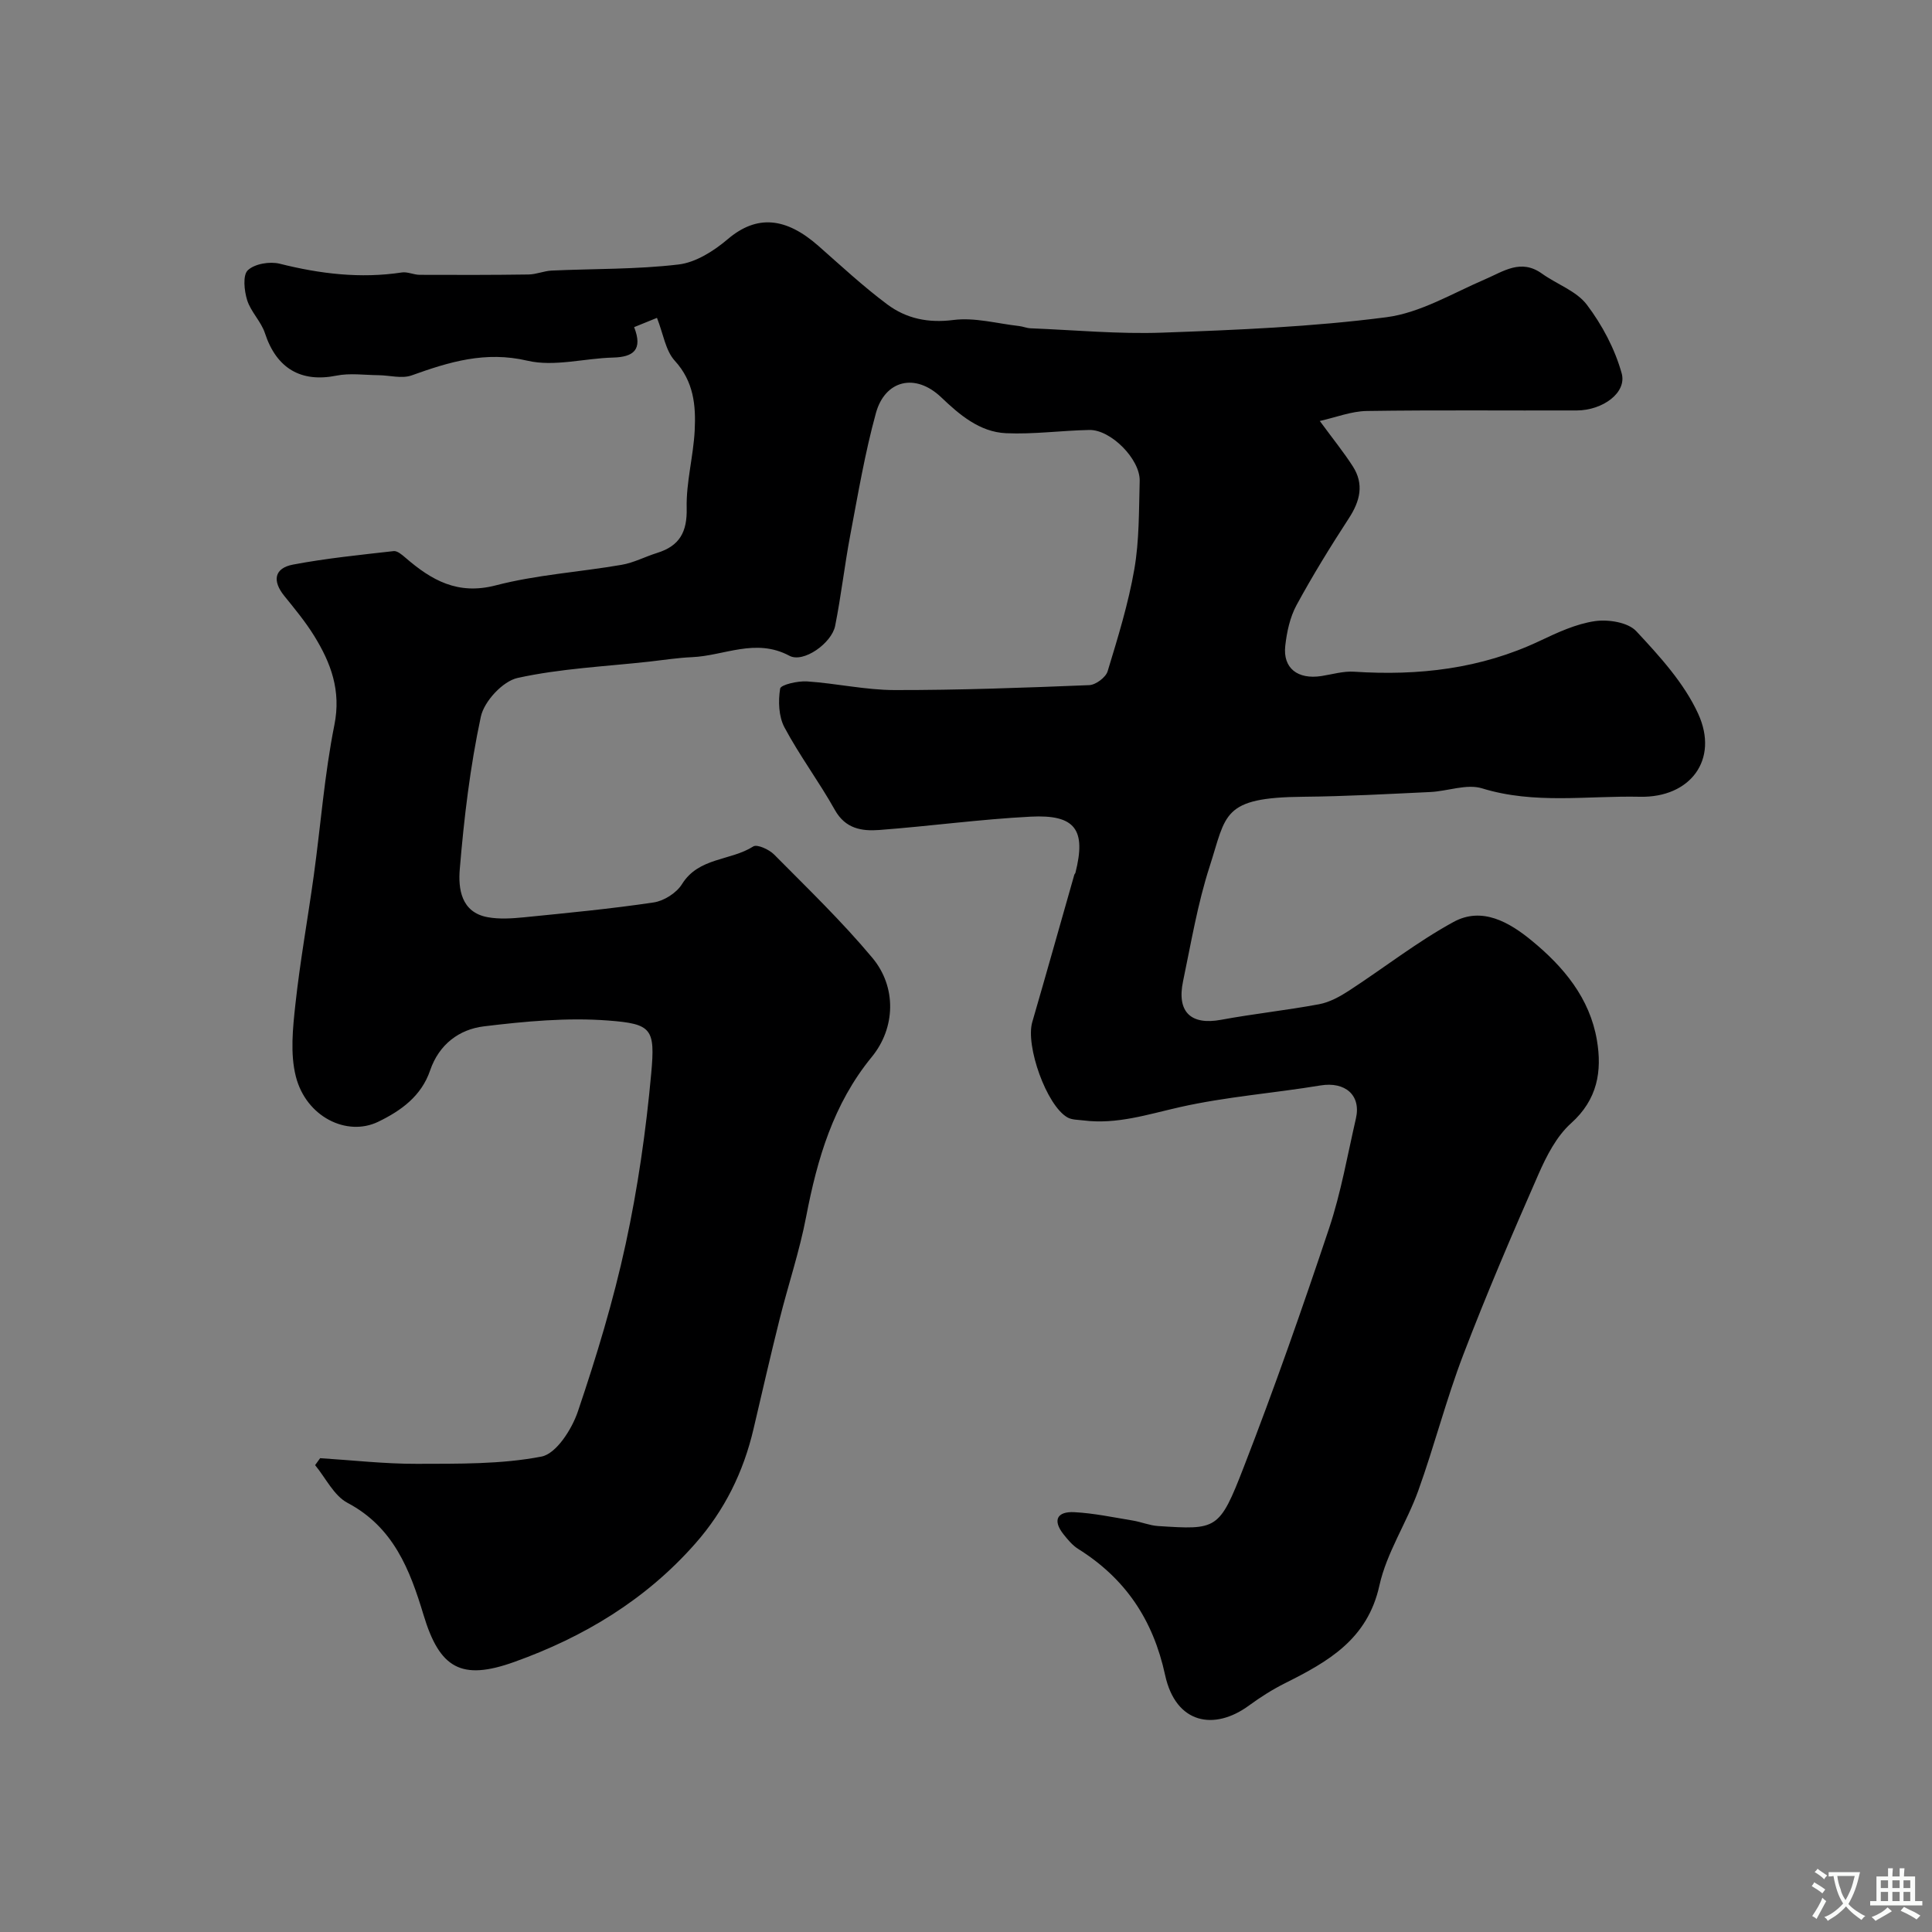 <svg enable-background="new 0 0 400 400" viewBox="0 0 400 400" xmlns="http://www.w3.org/2000/svg"><rect x="0" y="0" width="400" height="400" fill="#808080" stroke="none"/><path d="m66.28 301.9c6.68.42 13.35 1.19 20.03 1.17 8.63-.03 17.41.12 25.79-1.5 3.07-.59 6.3-5.66 7.54-9.33 3.85-11.37 7.35-22.92 9.89-34.64 2.52-11.64 4.22-23.51 5.3-35.37.84-9.26.12-10.25-8.9-10.94-8.5-.65-17.2.17-25.71 1.2-5.14.62-9.32 3.72-11.17 9.13-1.81 5.3-5.98 8.33-10.77 10.64-6.47 3.12-14.91-1.03-17.03-9.39-1.19-4.7-.63-10-.09-14.95.97-8.93 2.58-17.78 3.81-26.69 1.43-10.38 2.21-20.88 4.26-31.13 1.43-7.13-.72-12.84-4.19-18.46-1.8-2.91-4.01-5.58-6.17-8.25-2.53-3.12-2.11-5.76 1.81-6.5 6.87-1.3 13.86-2 20.82-2.79.76-.09 1.75.77 2.46 1.38 5.38 4.64 10.78 7.76 18.66 5.72 8.49-2.21 17.4-2.76 26.08-4.26 2.52-.43 4.89-1.7 7.37-2.47 4.61-1.44 6.22-4.3 6.1-9.27-.13-5.35 1.39-10.71 1.66-16.1.26-5.15-.19-10.11-4.12-14.41-1.93-2.11-2.38-5.57-3.69-8.88-1.34.55-2.94 1.2-4.73 1.92 1.83 4.68-.12 6.19-4.37 6.3-5.94.15-12.18 1.95-17.72.65-8.72-2.04-16.17.24-23.97 3.04-2.03.73-4.57-.02-6.88-.04-2.9-.03-5.9-.47-8.69.09-7.35 1.48-12.42-1.5-14.8-8.77-.79-2.43-2.93-4.43-3.69-6.86-.61-1.95-.94-5.17.14-6.19 1.42-1.34 4.55-1.86 6.6-1.35 8.36 2.1 16.71 3.11 25.29 1.81 1.18-.18 2.46.49 3.7.49 7.51.03 15.01.04 22.52-.07 1.6-.02 3.18-.73 4.79-.81 8.76-.4 17.59-.23 26.27-1.26 3.58-.42 7.33-2.81 10.2-5.25 6.01-5.11 12.02-4.53 18.74 1.38 4.69 4.13 9.29 8.41 14.29 12.14 3.94 2.93 8.45 3.89 13.68 3.22 4.4-.57 9.05.74 13.58 1.25.81.09 1.6.44 2.4.47 9.1.36 18.22 1.23 27.3.9 15.48-.56 31.02-1.2 46.36-3.19 7.03-.91 13.69-4.96 20.4-7.84 3.89-1.67 7.45-4.32 11.82-1.19 3.08 2.21 7.14 3.59 9.3 6.45 3.17 4.19 5.8 9.15 7.2 14.19 1.11 4.01-3.92 7.67-9.29 7.69-14.5.05-29-.11-43.49.11-3.18.05-6.35 1.31-9.72 2.07 2.76 3.76 4.96 6.47 6.84 9.4 2.37 3.69 1.5 7.18-.82 10.74-3.82 5.87-7.51 11.86-10.85 18.01-1.35 2.5-2 5.53-2.32 8.4-.52 4.62 2.56 7.01 7.47 6.26 2.26-.35 4.55-1.05 6.79-.9 13.33.87 26.21-.59 38.44-6.38 3.65-1.73 7.49-3.52 11.41-4.09 2.77-.4 6.85.24 8.56 2.08 4.85 5.2 9.91 10.74 12.82 17.1 4.35 9.5-1.64 17.41-12.05 17.18-10.89-.24-21.85 1.6-32.69-1.74-3.19-.98-7.13.59-10.73.76-8.76.41-17.52.9-26.29.98-16.92.15-15.9 3.66-19.38 14.42-2.5 7.71-3.84 15.81-5.51 23.77-1.34 6.39 1.63 9.14 7.86 7.99 6.75-1.25 13.59-1.97 20.33-3.23 2.16-.41 4.28-1.58 6.16-2.8 7.24-4.71 14.1-10.11 21.65-14.23 5.9-3.22 11.53.04 16.2 3.88 6.59 5.41 12 11.88 13.48 20.58 1.1 6.46.12 12.32-5.35 17.22-3.01 2.7-5.08 6.76-6.75 10.56-5.43 12.37-10.76 24.8-15.58 37.41-3.52 9.21-5.97 18.83-9.31 28.12-2.4 6.65-6.54 12.82-8.04 19.61-2.46 11.17-10.63 15.77-19.52 20.22-2.61 1.31-5.11 2.89-7.47 4.62-7.15 5.26-15.17 3.88-17.38-6.31-2.48-11.44-8.22-19.98-17.99-26.1-1.17-.73-2.13-1.89-3.01-2.99-2.37-2.97-1.34-4.8 2.2-4.62 4.05.21 8.08 1.07 12.1 1.73 1.76.29 3.47 1.02 5.24 1.14 12.19.78 12.68.86 17.73-12.16 6.34-16.33 12.14-32.88 17.69-49.5 2.46-7.37 3.8-15.13 5.55-22.73 1.11-4.84-2.26-7.67-7.34-6.83-9.68 1.6-19.53 2.33-29.07 4.48-6.66 1.5-13.09 3.64-20.02 2.76-1.12-.14-2.39-.1-3.31-.63-4.33-2.48-8.7-14.82-7.27-19.73 2.95-10.15 5.8-20.33 8.7-30.49.04-.15.2-.28.24-.43 2.24-8.89 0-12.09-9.27-11.61-10.47.54-20.89 1.97-31.35 2.76-3.61.27-7.01-.25-9.19-4.15-3.26-5.83-7.3-11.22-10.44-17.1-1.2-2.26-1.31-5.43-.89-8.02.13-.81 3.67-1.62 5.58-1.49 6.05.4 12.07 1.78 18.11 1.79 13.43.02 26.87-.48 40.3-1.02 1.35-.05 3.42-1.6 3.81-2.86 2.12-6.97 4.29-13.99 5.53-21.14 1.04-5.98.94-12.17 1.11-18.28.12-4.48-5.97-10.64-10.42-10.55-5.76.11-11.54.93-17.27.67-5.44-.25-9.62-3.82-13.39-7.42-5.42-5.17-11.67-3.51-13.53 3.25-2.28 8.28-3.71 16.8-5.31 25.25-1.18 6.24-1.89 12.58-3.13 18.8-.71 3.58-6.56 7.76-9.47 6.2-7.01-3.75-13.5.01-20.2.29-2.94.13-5.86.59-8.79.92-9.12 1.01-18.37 1.42-27.28 3.38-3.08.67-6.94 4.85-7.62 8.03-2.22 10.37-3.48 20.99-4.36 31.57-.33 3.96.23 8.94 5.8 9.94 2.42.44 5.01.26 7.48.02 8.97-.9 17.96-1.75 26.87-3.08 2.14-.32 4.73-1.97 5.86-3.79 3.47-5.59 10.06-4.8 14.75-7.8.79-.51 3.29.62 4.32 1.67 6.93 7 14.06 13.86 20.36 21.41 5 5.99 4.82 14.45-.14 20.5-7.97 9.73-11.28 21.09-13.59 33.09-1.37 7.16-3.72 14.12-5.49 21.2-1.89 7.55-3.62 15.14-5.4 22.72-2.08 8.9-5.97 16.83-12.06 23.74-10.26 11.65-23.1 19.37-37.51 24.52-10.95 3.92-15.42 1.31-18.75-9.74-2.82-9.34-6.2-18.16-15.74-23.21-2.82-1.49-4.51-5.14-6.71-7.81.35-.47.7-.96 1.04-1.44z" fill="#000001"/><g fill="#fafbfa"><path d="m377.9 391.2c-.2.3-.4.5-.6.8-.7-.6-1.4-1-2.2-1.5.2-.3.4-.5.5-.8.6.4 1.4.8 2.3 1.5zm-1.8 6.1c-.2-.2-.5-.4-.9-.6.4-.6.8-1.2 1.2-1.9s.7-1.3.9-1.9c.3.3.5.5.8.7-.7 1.3-1.4 2.6-2 3.7zm2.2-9c-.3.3-.5.5-.6.8-.6-.6-1.3-1.1-2-1.5.3-.3.5-.5.6-.7.6.5 1.3.9 2 1.4zm.3.2v-.9h2 4.5c-.3 1.3-.6 2.5-1 3.6s-.9 2.1-1.4 3c.4.5 1 1 1.6 1.4s1.2.8 1.9 1.1c-.3.2-.5.4-.8.8-.4-.3-1-.7-1.6-1.2s-1.2-1.1-1.6-1.6c-.5.6-1.1 1.1-1.7 1.6s-1.4.9-2.1 1.4c-.1-.3-.3-.5-.7-.8.6-.2 1.2-.5 1.9-1s1.4-1.1 2-1.8c-.5-.8-.9-1.6-1.2-2.5s-.6-2-.8-3.2c-.4.1-.7.1-1 .1zm2.5 2.7c.2 1 .7 1.7 1 2.2.3-.5.6-1.1 1-2s.6-1.9.9-3h-3.2-.4c.1.9.3 1.8.7 2.8z"/><path d="m396.5 388.5v1.5 3.6h1.5v.9c-.4 0-1 0-1.7 0h-7.9c-.5 0-.9 0-1.2 0v-.9h1.3v-3.5c0-.7 0-1.2 0-1.6h2.4c0-.8 0-1.4 0-1.7h1c0 .3-.1.8-.1 1.7h1.5c0-.8 0-1.4 0-1.7h1c0 .3-.1.9-.1 1.7zm-8.2 9.2c-.2-.3-.5-.5-.8-.8.8-.3 1.4-.6 1.9-.9s1-.7 1.4-1.1c.3.3.6.5.9.8-1.6 1-2.8 1.6-3.4 2zm2.6-6.8v-1.6h-1.5v1.6zm0 2.7v-1.9h-1.5v1.9zm2.4-2.7v-1.6h-1.5v1.6zm0 2.7v-1.9h-1.5v1.9zm.2 2 .7-.8c.4.2.9.5 1.6.8s1.3.7 1.8 1c-.3.3-.5.5-.8.8-.4-.3-1.5-1-3.3-1.8zm2-4.7v-1.6h-1.4v1.6zm0 2.7v-1.9h-1.4v1.9z"/></g></svg>